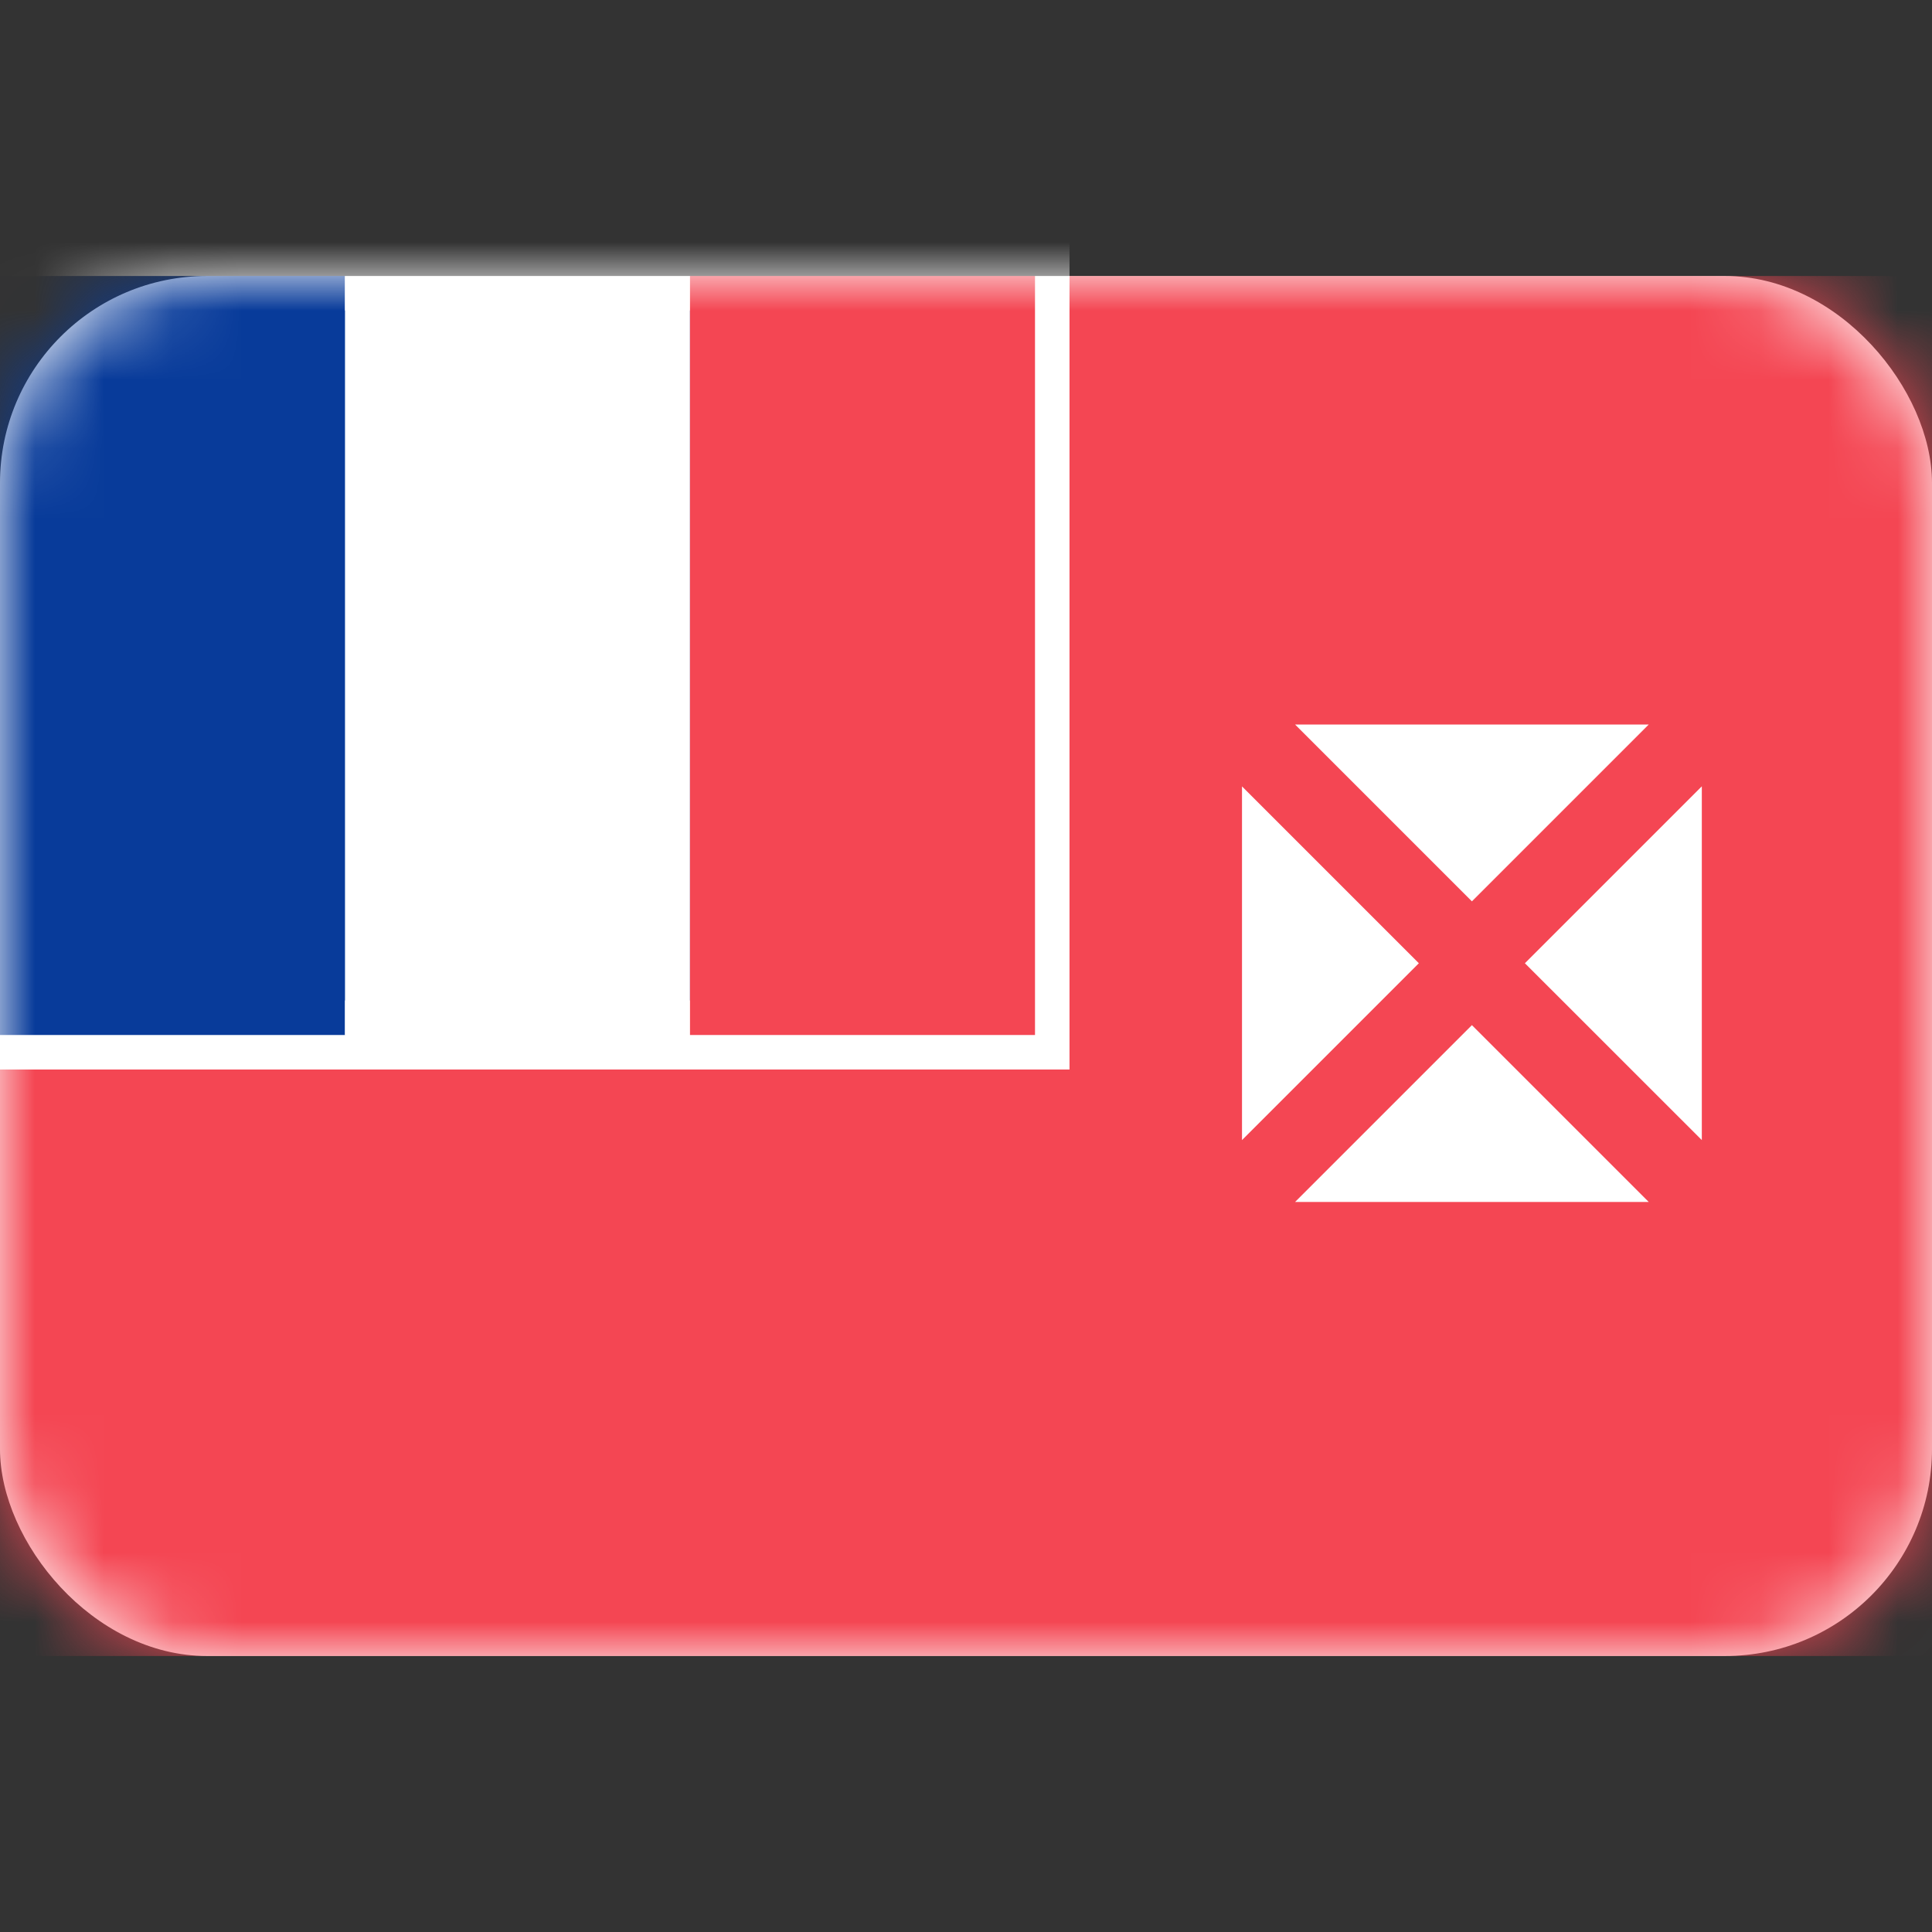 <svg xmlns="http://www.w3.org/2000/svg" width="28" height="28" fill="none"><rect width="100%" height="100%" fill="#333333" stroke="none"/><rect width="28" height="20" y="4" fill="#fff" rx="3"/><mask id="a" width="28" height="20" x="0" y="4" maskUnits="userSpaceOnUse" style="mask-type:luminance"><rect width="28" height="20" y="4" fill="#fff" rx="3"/></mask><g mask="url(#a)"><path fill="#F44653" d="M0 4h28v20H0z"/><path fill="#083B9A" fill-rule="evenodd" stroke="#fff" d="M0 15h15V4H0v11Z" clip-rule="evenodd"/><path fill="#083B9A" fill-rule="evenodd" d="M0 15h5V4H0v11Z" clip-rule="evenodd"/><path fill="#fff" fill-rule="evenodd" d="M5 15h5V4H5v11Z" clip-rule="evenodd"/><path fill="#F44653" fill-rule="evenodd" d="M10 15h5V4h-5v11Z" clip-rule="evenodd"/><path fill="#fff" d="M23.895 10.5h-5.126l2.563 2.563 2.563-2.563ZM23.895 17.42h-5.126l2.563-2.563 2.563 2.563ZM24.664 11.397v5.126L22.1 13.96l2.563-2.563ZM18 11.397v5.126l2.563-2.563L18 11.397Z"/></g></svg>